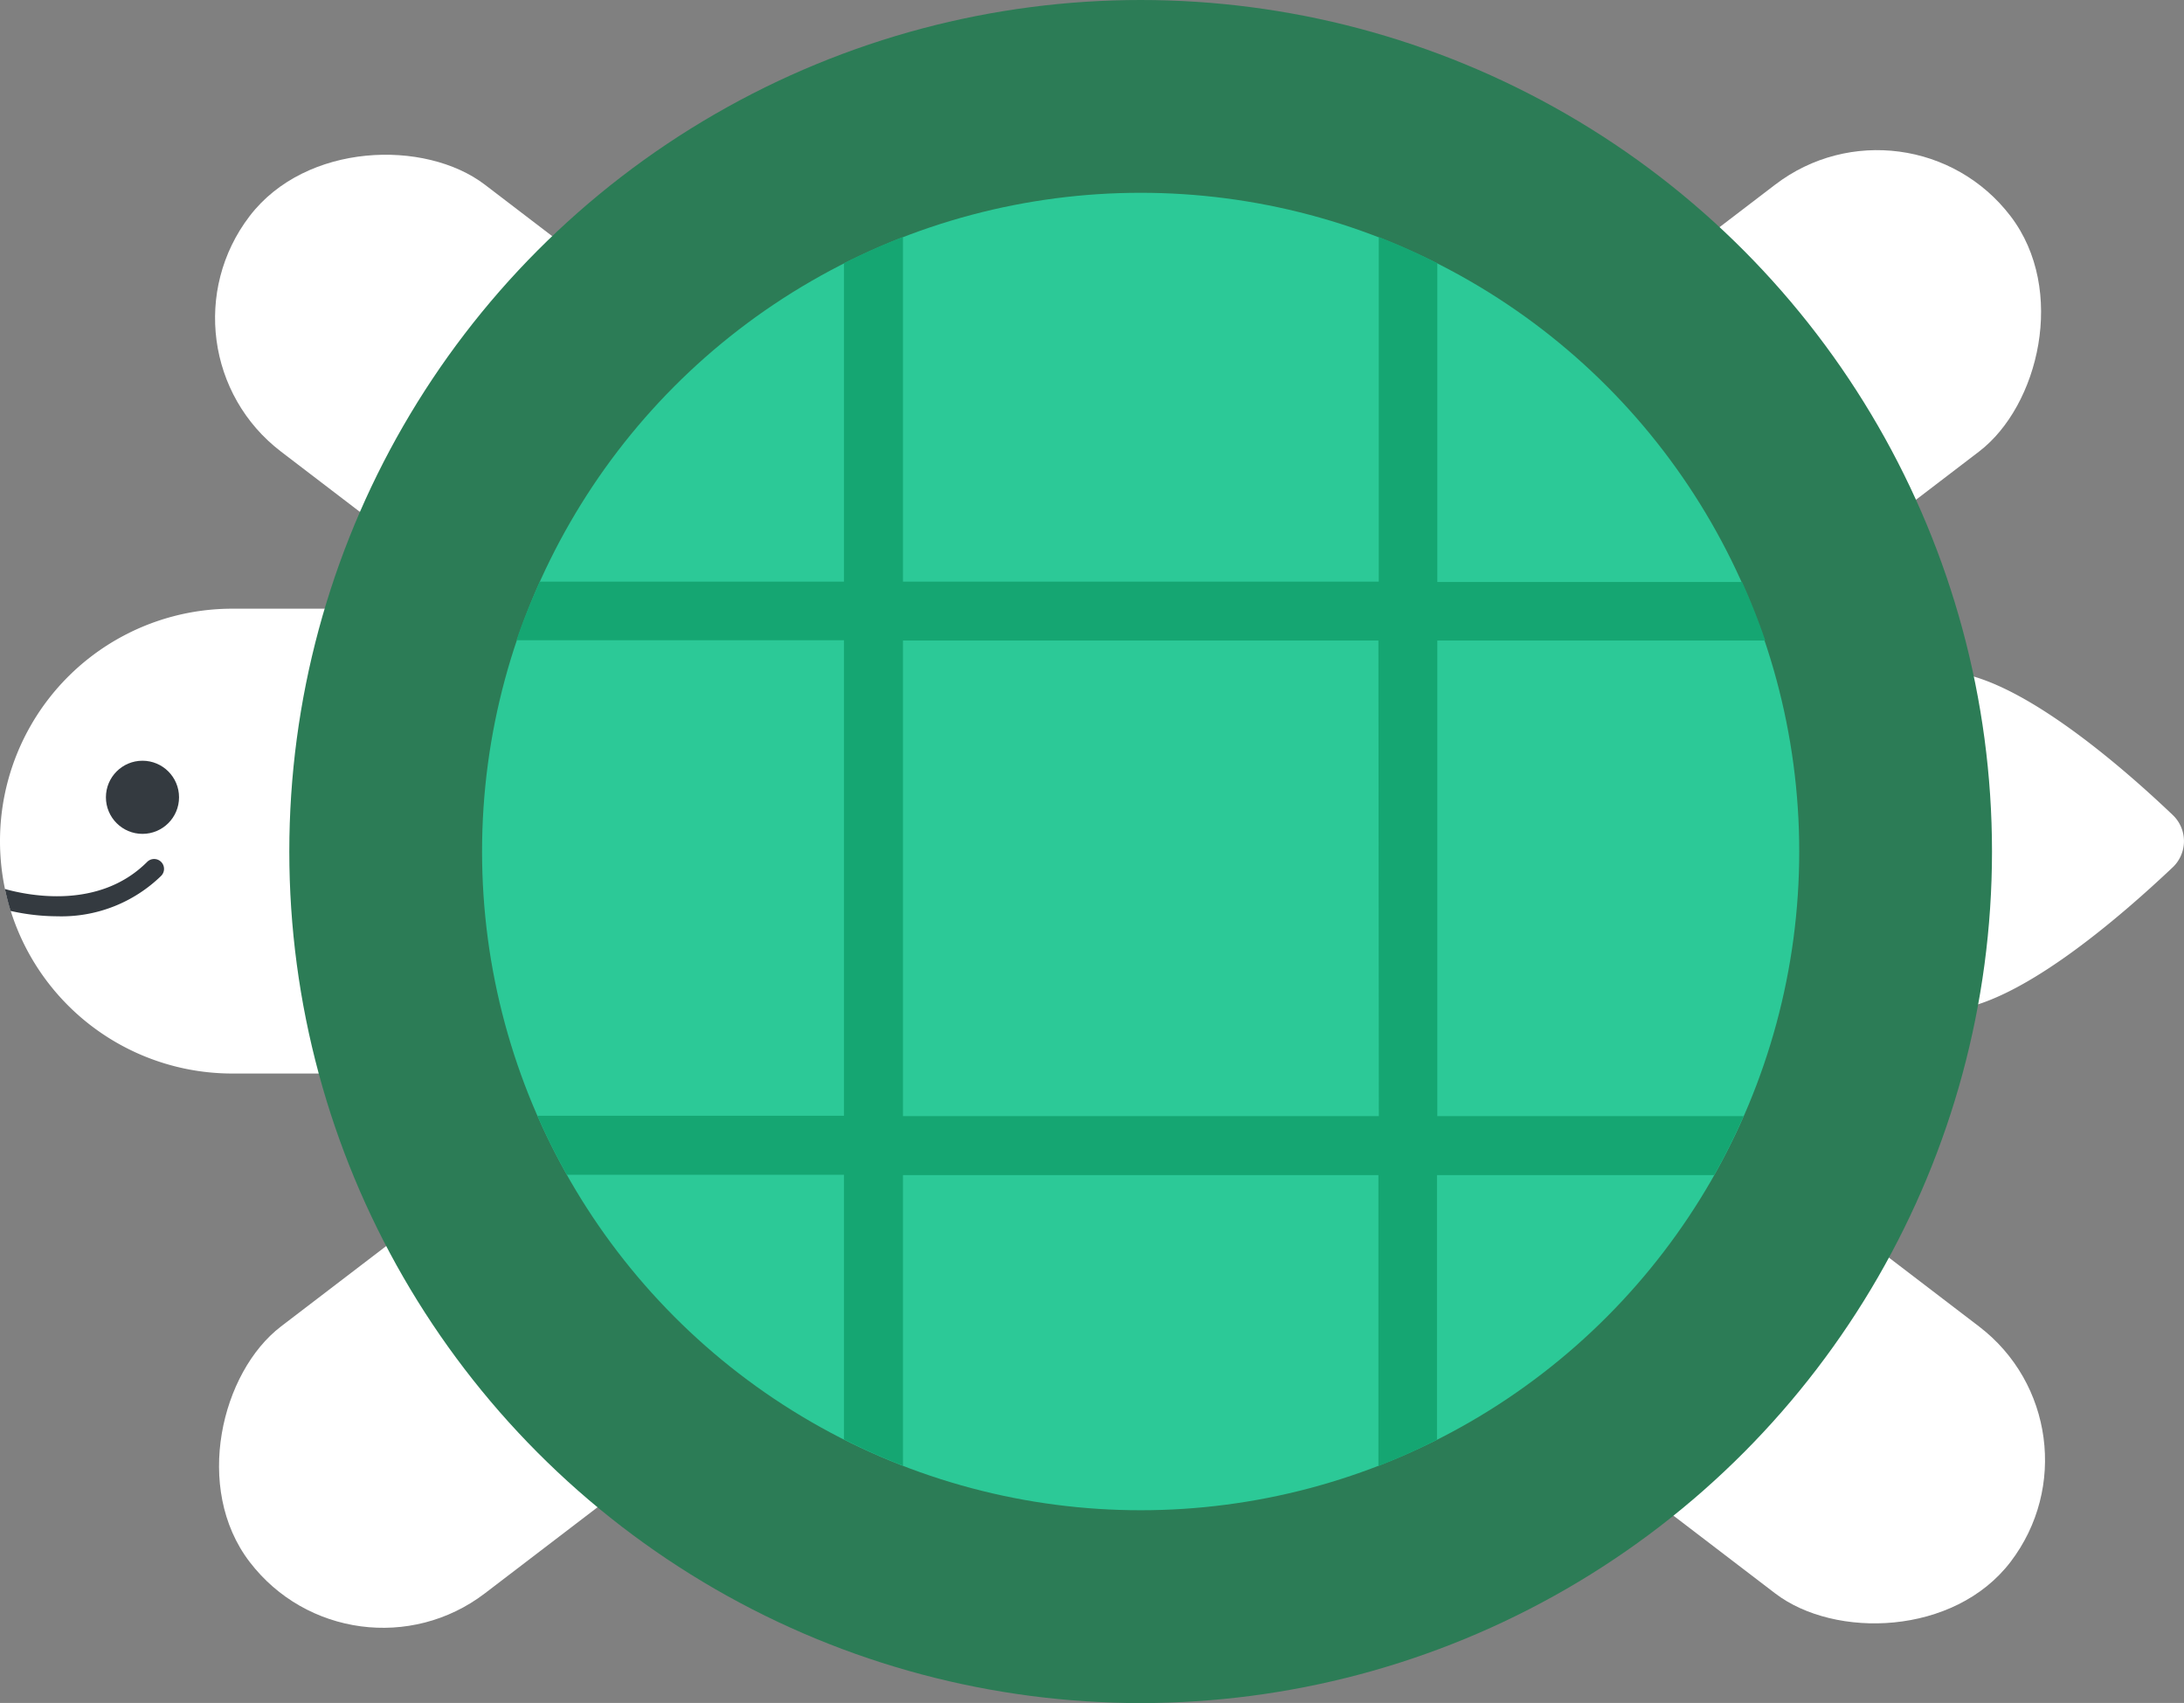 <svg xmlns="http://www.w3.org/2000/svg" viewBox="0 0 261.05 203.51"><rect x="0" y="0" width="261.05" height="203.51" fill="#808080" stroke="none"/><defs><style>.cls-1{fill:#fff;}.cls-2{fill:#343a40;}.cls-3{fill:#2c7c56;}.cls-4{fill:#2cc997;}.cls-5{fill:#15a672;}</style></defs><g id="레이어_2" data-name="레이어 2"><g id="레이어_1-2" data-name="레이어 1"><rect class="cls-1" x="115" y="-26.21" width="40.14" height="264.89" rx="20.07" transform="translate(301.49 63.41) rotate(127.38)"/><rect class="cls-1" x="115" y="-26.21" width="40.14" height="264.89" rx="20.07" transform="translate(137.49 -65.59) rotate(52.62)"/><path class="cls-1" d="M27.77,72.74h47a0,0,0,0,1,0,0v55.55a0,0,0,0,1,0,0h-47A27.77,27.77,0,0,1,0,100.52v0A27.77,27.77,0,0,1,27.77,72.74Z"/><circle class="cls-2" cx="17.03" cy="95.28" r="4.37"/><path class="cls-2" d="M17.59,103c-5.77,5.78-14.27,4-17,3.24.19.89.41,1.76.68,2.62a25.73,25.73,0,0,0,5.57.64,17.08,17.08,0,0,0,12.42-4.83A1.18,1.18,0,1,0,17.59,103Z"/><path class="cls-1" d="M259.72,97.41a4.31,4.31,0,0,1,0,6.22c-6,5.67-19,17.14-27.45,17.14a20.26,20.26,0,0,1,0-40.51C240.69,80.26,253.76,91.73,259.72,97.41Z"/><circle class="cls-3" cx="136.34" cy="101.76" r="101.76"/><circle class="cls-4" cx="136.34" cy="101.76" r="78.72"/><path class="cls-5" d="M211,76.55q-1.23-3.6-2.77-7H171.8V31.46a75.36,75.36,0,0,0-7-3.14V69.51H107.93V28.32a76.73,76.73,0,0,0-7.05,3.14V69.51H64.51c-1,2.29-2,4.64-2.77,7h39.14v56.83H64.24a78.49,78.49,0,0,0,3.52,7.05h33.12v31.62a76.73,76.73,0,0,0,7.05,3.14V140.43h56.83v34.76a75.36,75.36,0,0,0,7-3.14V140.43h33.13c1.28-2.28,2.46-4.64,3.52-7.05H171.8V76.55Zm-46.19,56.83H107.93V76.55h56.83Z"/></g></g></svg>